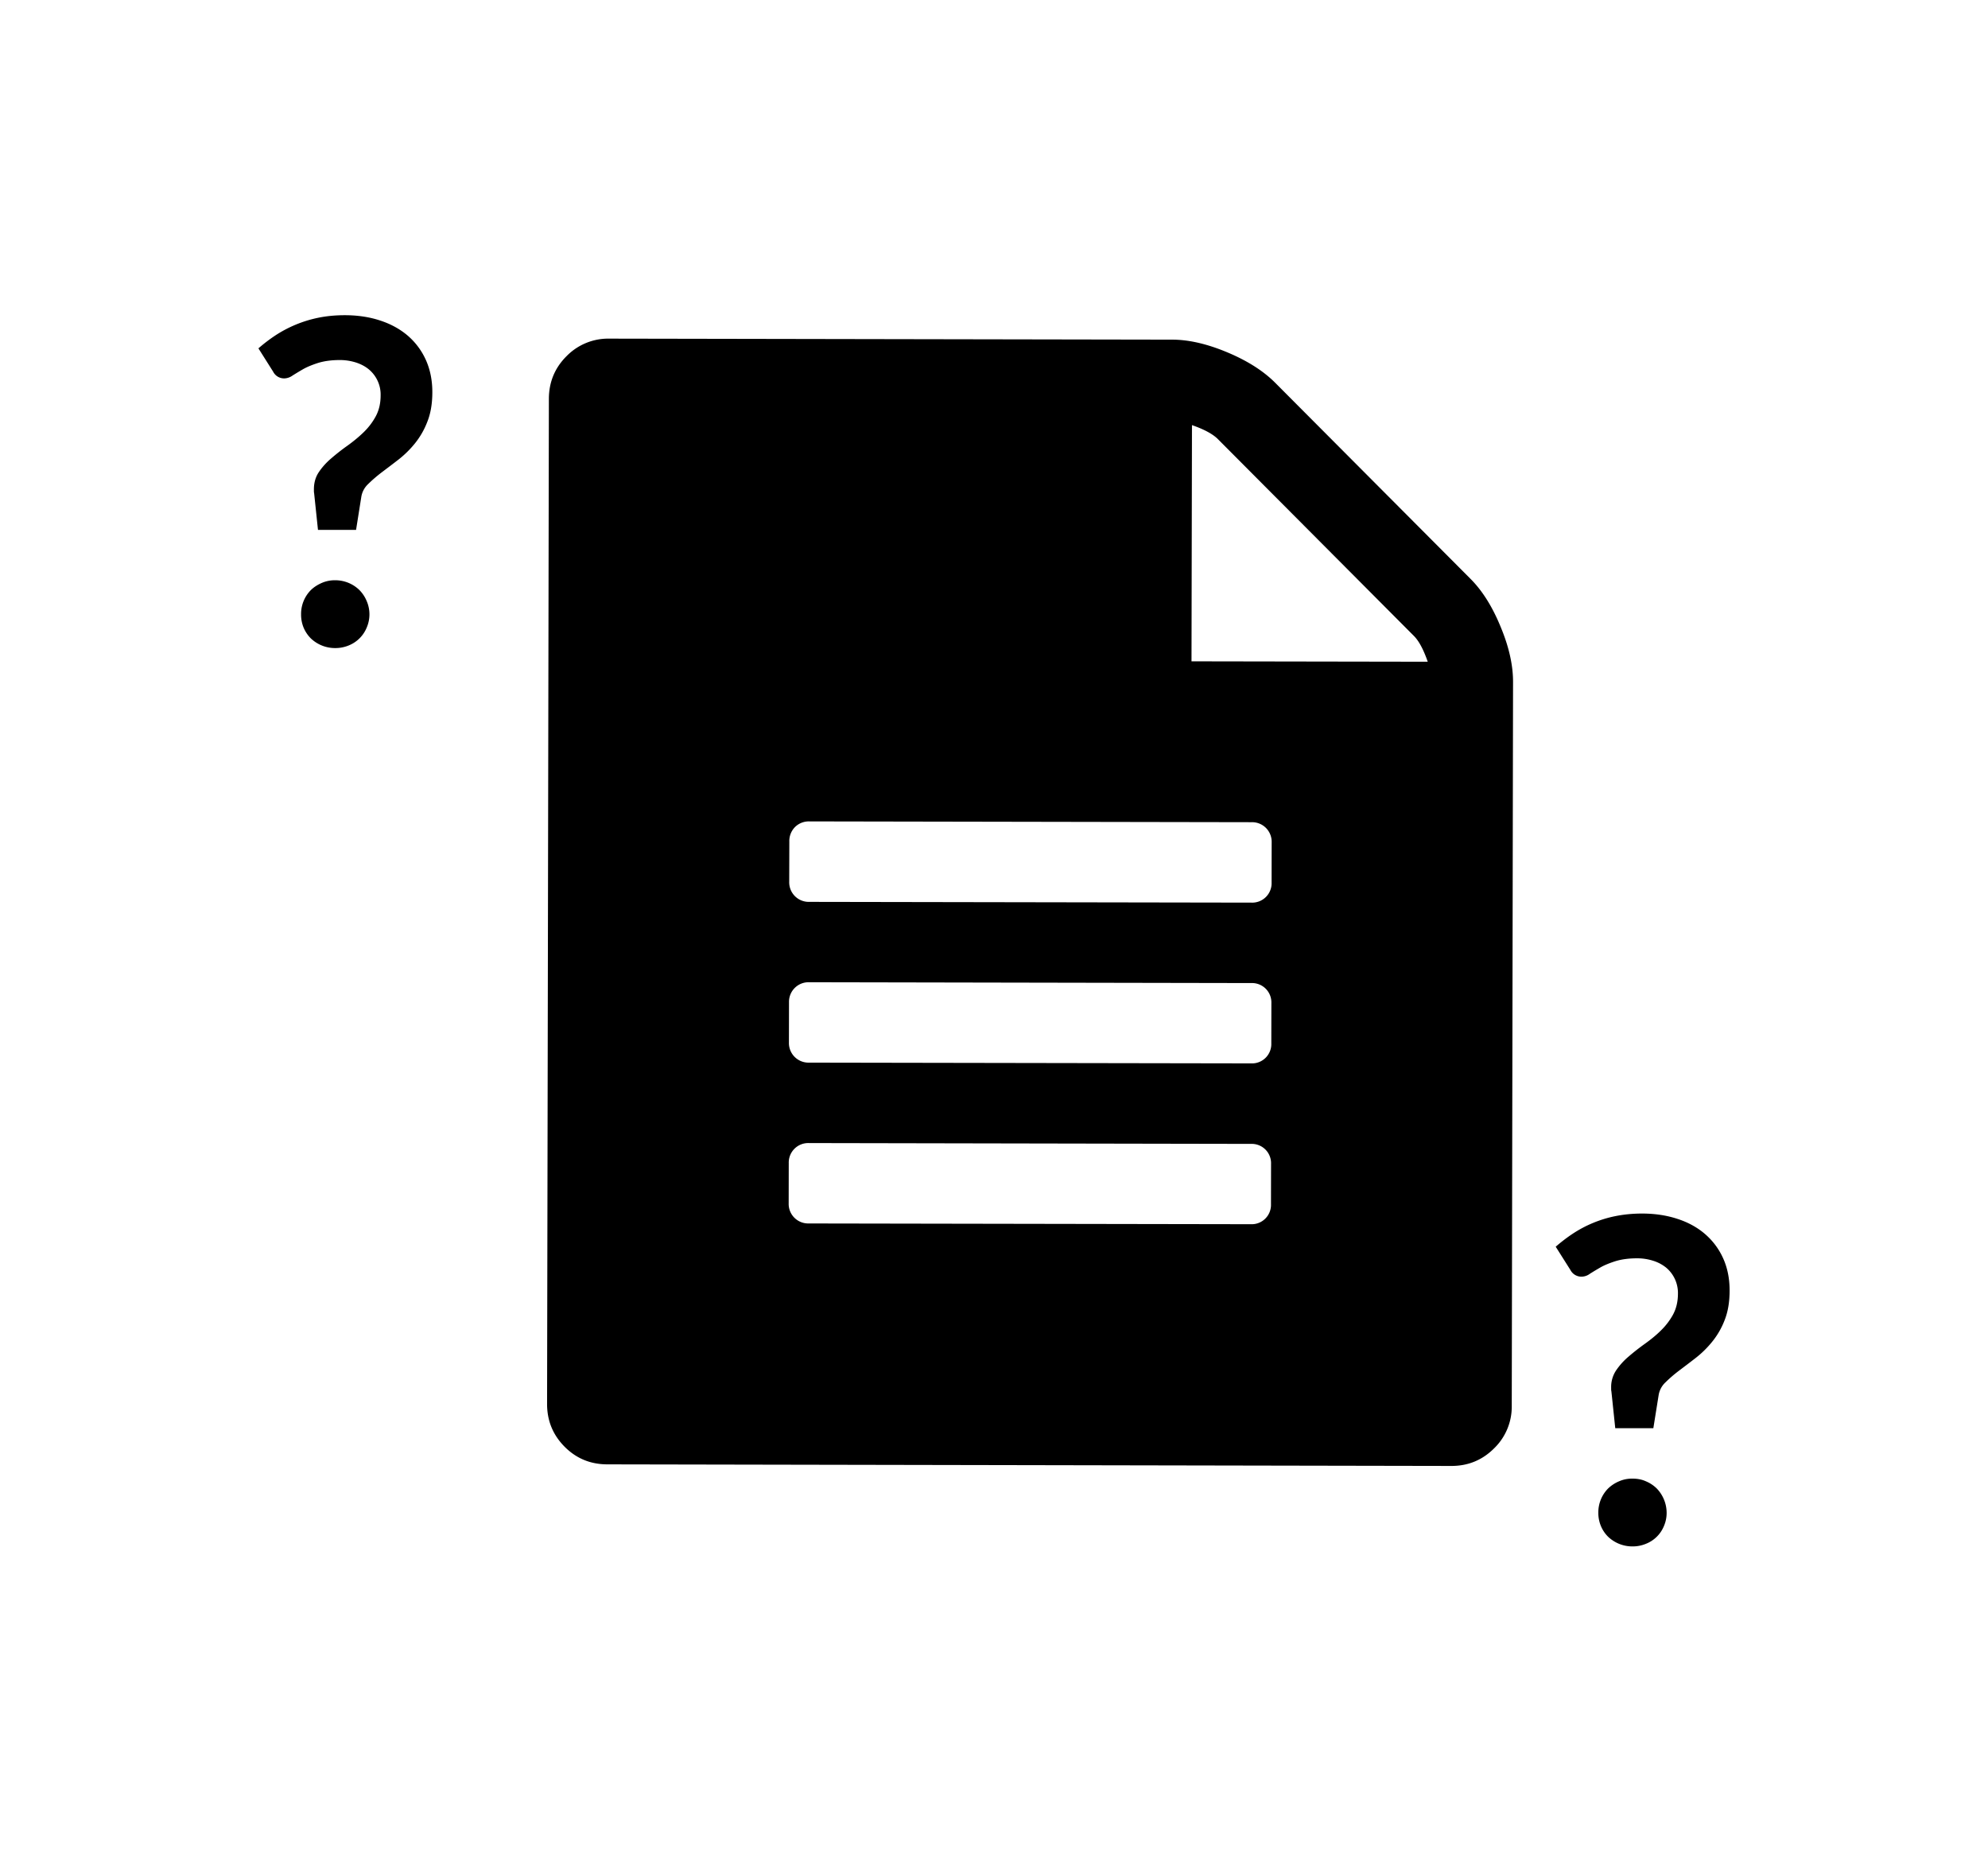 <svg xmlns="http://www.w3.org/2000/svg" width="55.18" height="51.66" viewBox="0 0 55.18 51.66"><path d="M41.651 17.391c-.229-.559-.509-1.002-.833-1.326l-5.43-5.45c-.325-.324-.766-.605-1.323-.838-.556-.233-1.067-.352-1.531-.352l-15.62-.028a1.616 1.616 0 0 0-1.188.486c-.327.325-.49.721-.491 1.184l-.05 27.893c0 .465.161.858.487 1.187.324.326.718.488 1.184.489l23.43.044c.465 0 .857-.162 1.183-.486a1.61 1.61 0 0 0 .492-1.185l.036-20.084c.001-.466-.113-.976-.346-1.534m-6.373 16.025a.536.536 0 0 1-.558.556l-12.274-.021a.542.542 0 0 1-.555-.559l.002-1.117a.541.541 0 0 1 .559-.555l12.272.023a.536.536 0 0 1 .556.557l-.002 1.116zm.009-4.461a.536.536 0 0 1-.559.554l-12.273-.021a.543.543 0 0 1-.557-.559l.002-1.117a.543.543 0 0 1 .559-.555l12.273.023a.537.537 0 0 1 .557.556l-.002 1.119zm.008-4.462a.538.538 0 0 1-.559.555l-12.273-.021a.542.542 0 0 1-.557-.559l.003-1.115a.55.55 0 0 1 .157-.402.545.545 0 0 1 .401-.157l12.274.022a.543.543 0 0 1 .556.559l-.002 1.118zm-2.223-6.141l.013-6.555c.337.117.577.246.717.386l5.445 5.466c.139.14.265.377.382.714l-6.557-.011zM7.173 9.667c.142-.124.297-.244.466-.356a3.423 3.423 0 0 1 1.188-.492c.227-.047.476-.072.743-.072.363 0 .694.051.992.151.298.098.556.243.769.428.212.187.377.41.494.673.116.262.175.557.175.883 0 .316-.046.59-.139.822a2.21 2.21 0 0 1-.348.605 2.824 2.824 0 0 1-.452.444c-.164.127-.317.242-.465.354-.145.11-.27.22-.378.326a.621.621 0 0 0-.19.359l-.145.913H8.826l-.107-1.019a.295.295 0 0 1-.006-.054v-.053c0-.183.046-.343.137-.478.092-.136.206-.264.346-.383.138-.119.285-.235.443-.347.158-.113.307-.234.445-.367.137-.131.252-.279.343-.446.092-.169.138-.362.138-.589a.91.91 0 0 0-.318-.711c-.1-.085-.221-.15-.359-.196a1.479 1.479 0 0 0-.454-.071c-.237 0-.438.029-.604.08-.164.053-.306.11-.419.175a8.816 8.816 0 0 0-.292.176.414.414 0 0 1-.214.078.341.341 0 0 1-.324-.187l-.408-.646zm1.184 7.379a.94.94 0 0 1 .271-.671c.085-.083.188-.148.304-.199a.907.907 0 0 1 .375-.074.958.958 0 0 1 .67.273.948.948 0 0 1 .2.302.928.928 0 0 1 0 .742.902.902 0 0 1-.5.493.968.968 0 0 1-.37.072.975.975 0 0 1-.679-.268.936.936 0 0 1-.2-.297.943.943 0 0 1-.071-.373m34.824 17.55c.143-.123.297-.244.466-.356a3.35 3.35 0 0 1 1.188-.492c.228-.046.477-.072.744-.072.362 0 .693.052.991.151.299.098.556.242.768.428.213.188.378.41.495.673s.175.558.175.884c0 .316-.046.59-.138.821a2.19 2.19 0 0 1-.349.604 2.796 2.796 0 0 1-.453.445c-.163.127-.316.242-.464.354a3.79 3.79 0 0 0-.378.326.62.62 0 0 0-.189.359l-.146.912h-1.057l-.107-1.019a.307.307 0 0 1-.007-.054v-.053a.83.83 0 0 1 .138-.479 1.9 1.9 0 0 1 .346-.383c.138-.119.285-.235.443-.348.158-.113.308-.232.445-.367.136-.131.251-.279.343-.445.092-.17.139-.362.139-.59a.919.919 0 0 0-.319-.711 1.084 1.084 0 0 0-.36-.195 1.472 1.472 0 0 0-.453-.071c-.237 0-.438.029-.604.08-.164.053-.307.11-.419.175a7.881 7.881 0 0 0-.292.176.394.394 0 0 1-.213.078.344.344 0 0 1-.326-.187l-.407-.644zm1.183 7.379a.944.944 0 0 1 .272-.67.995.995 0 0 1 .304-.199.891.891 0 0 1 .375-.074c.13 0 .252.021.369.074a.946.946 0 0 1 .301.199.977.977 0 0 1 .275.67.92.92 0 0 1-.075.373.892.892 0 0 1-.501.493.96.96 0 0 1-.369.072.975.975 0 0 1-.679-.268.905.905 0 0 1-.2-.297.943.943 0 0 1-.072-.373"/></svg>